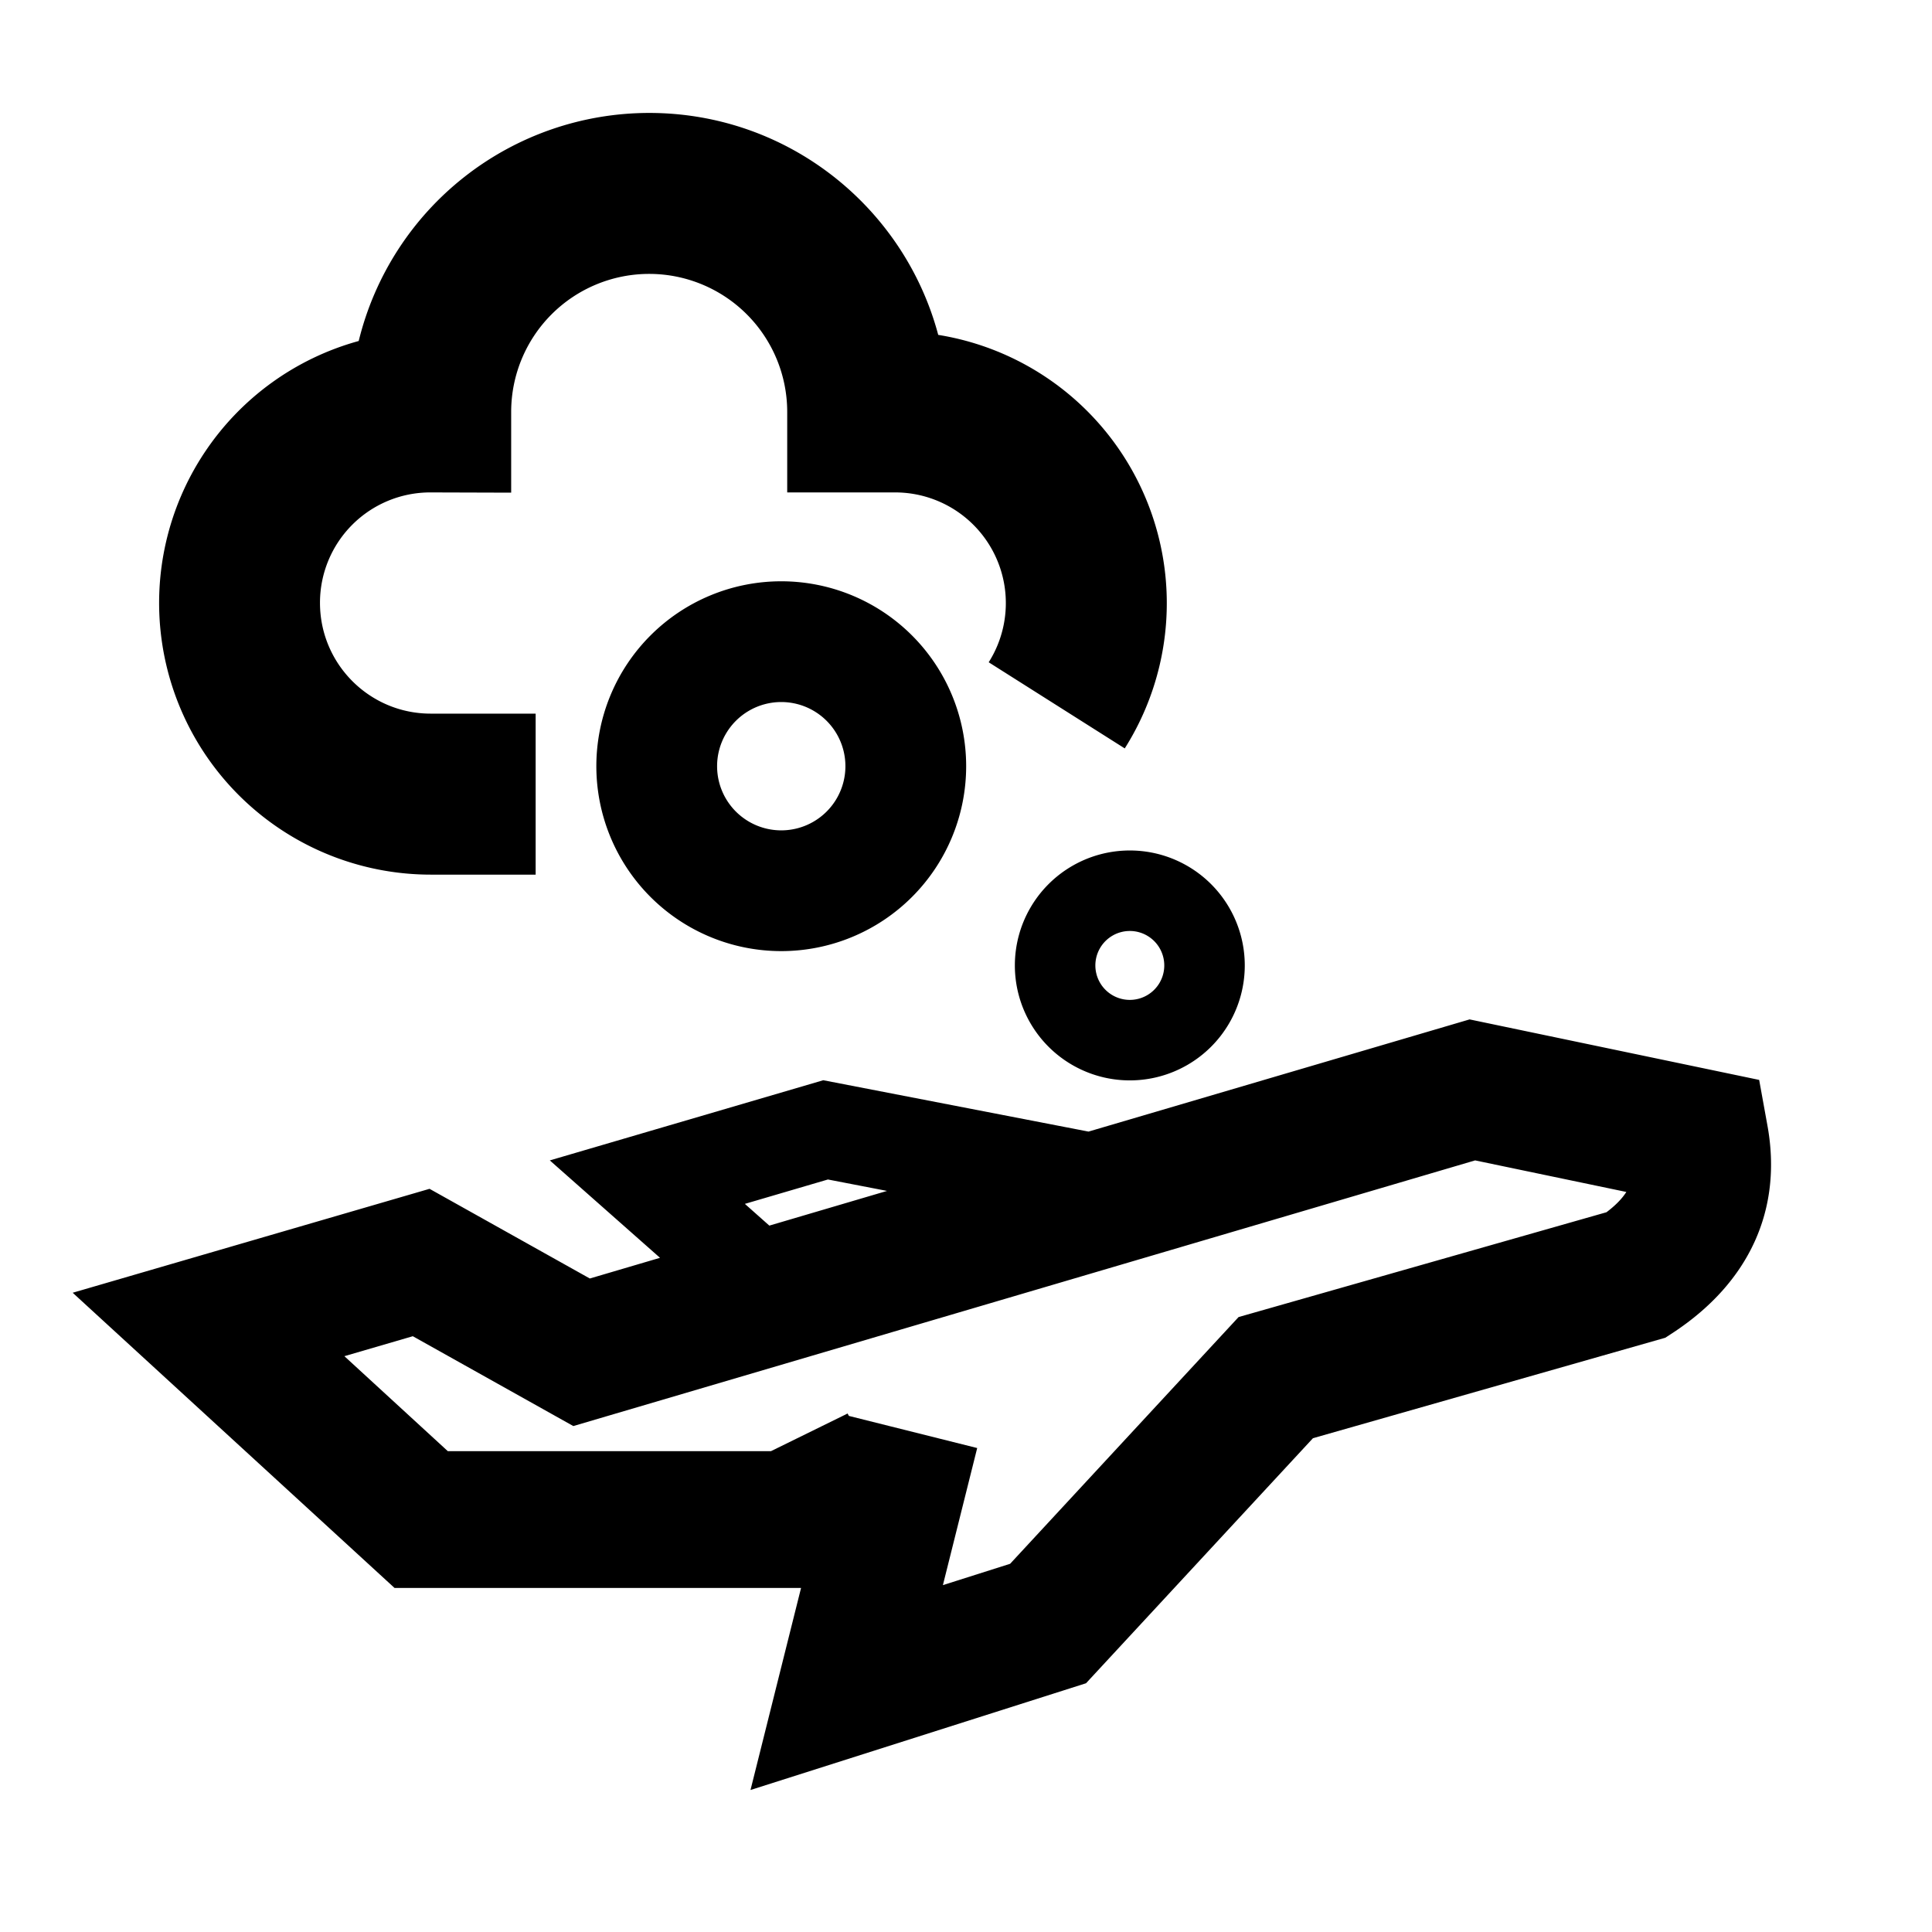 <svg width="24" height="24" xmlns="http://www.w3.org/2000/svg" xmlns:xlink="http://www.w3.org/1999/xlink"><defs><path d="M17.664 11.26l3.599.752.102.563c.192 1.048-.227 1.95-1.158 2.568l-.11.072-4.377 1.248-2.819 3.044-4.168 1.326.628-2.51h-5.05L.313 14.656l4.433-1.291 1.991 1.114.872-.257-1.369-1.21 3.397-.996 3.295.638 4.732-1.393zm.07 1.752l-11.202 3.3-1.994-1.116-.85.248 1.285 1.18h4.014l.912-.448.04-.02.016.03 1.594.399-.426 1.703.835-.265 2.838-3.065 4.57-1.302c.11-.083.191-.165.247-.252l-1.878-.392zm-8.039.237l-1.032.303.304.27 1.462-.431-.734-.142zm3.75-4.087a1.428 1.428 0 110 2.856 1.428 1.428 0 010-2.856zm0 1a.428.428 0 100 .856.428.428 0 000-.856zm-4.33-4.344a2.297 2.297 0 110 4.594 2.297 2.297 0 010-4.594zM7.475 0c1.72 0 3.167 1.17 3.59 2.757a3.376 3.376 0 012.317 5.137l-1.69-1.07a1.375 1.375 0 00-1.163-2.11h-1.34v-1a1.714 1.714 0 00-3.429 0v1.003l-1.002-.003a1.37 1.37 0 00-1.373 1.372c0 .76.616 1.376 1.375 1.376h1.304v2H4.76a3.375 3.375 0 01-.894-6.629A3.716 3.716 0 017.475 0zm1.64 7.318a.797.797 0 100 1.594.797.797 0 000-1.594z" id="a"/></defs><g fill="none" fill-rule="evenodd"><path d="M0 0h24v24H0z"/><use fill="currentColor" fill-rule="nonzero" xlink:href="#a" transform="translate(.59 1.403)"/></g></svg>